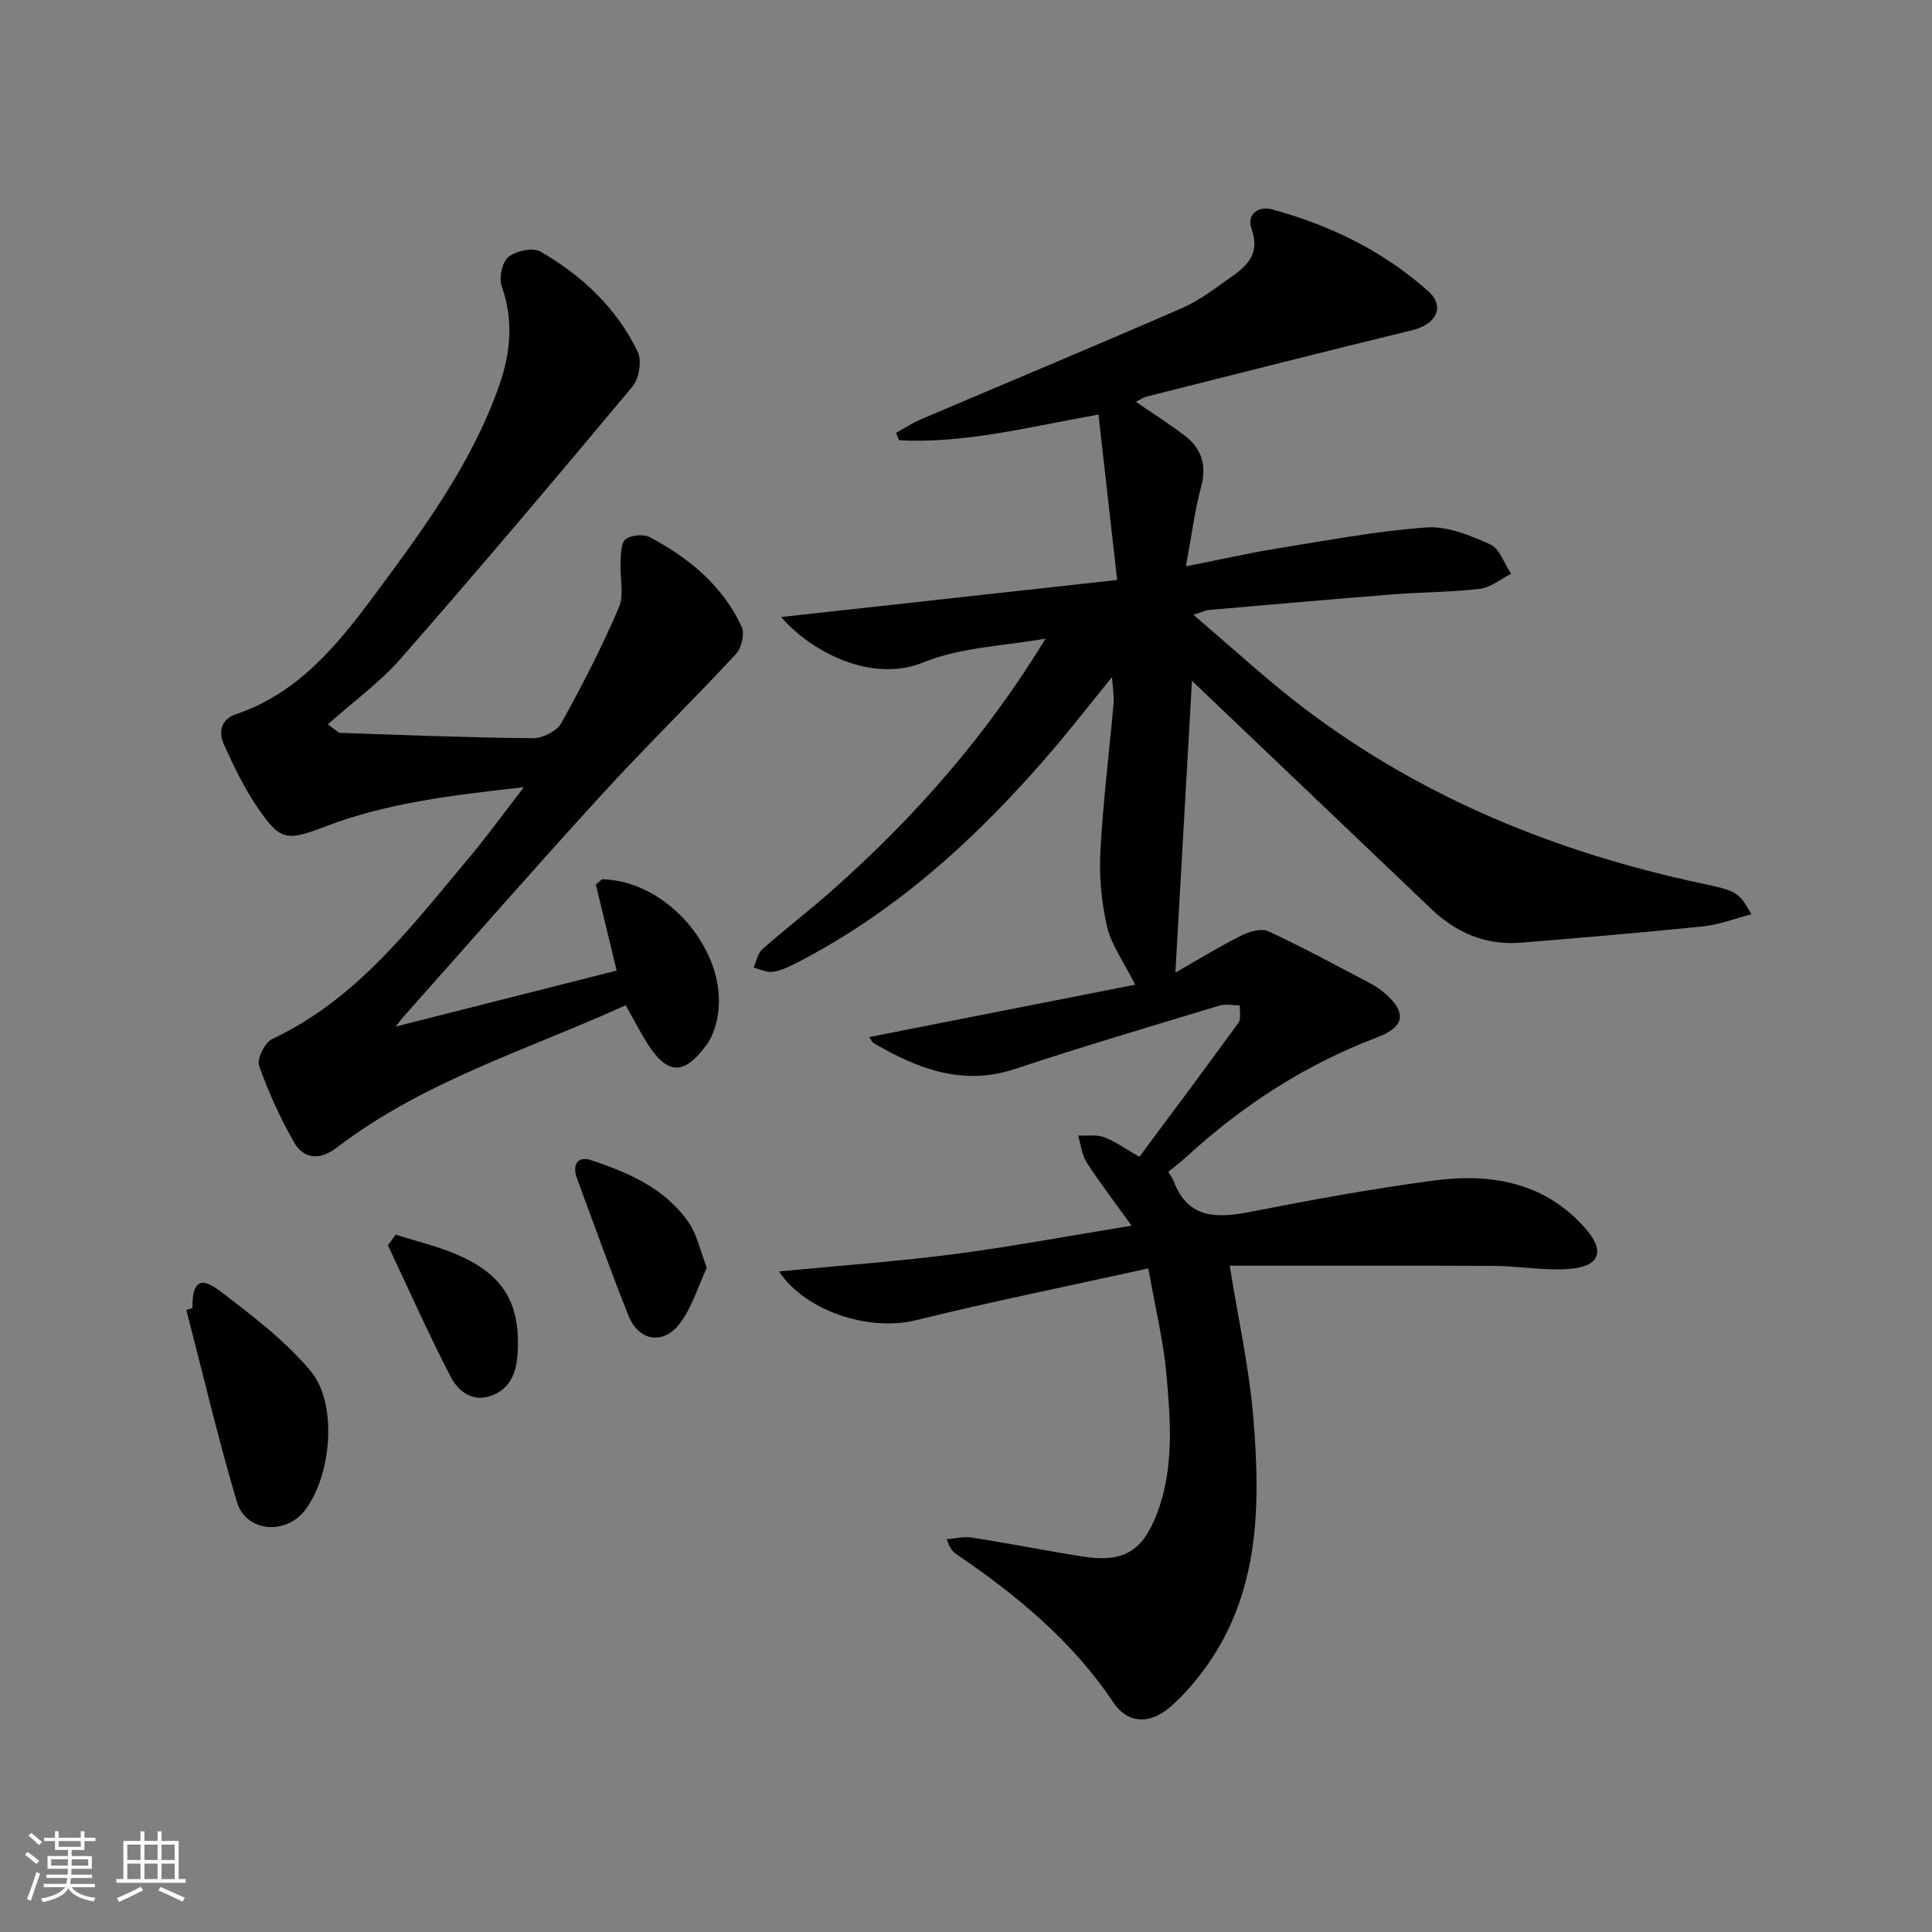 <svg enable-background="new 0 0 400 400" viewBox="0 0 400 400" xmlns="http://www.w3.org/2000/svg"><rect x="0" y="0" width="400" height="400" fill="#808080" stroke="none"/><path d="m5.17 384 .55-.58c.85.61 1.65 1.24 2.4 1.87l-.59.64c-.83-.73-1.62-1.38-2.36-1.93m1.22 9.53-.82-.34c.71-1.76 1.37-3.64 1.98-5.63.24.13.5.25.76.36-.6 1.67-1.24 3.54-1.92 5.61m-.5-13.5.57-.54c.56.44 1.31 1.06 2.26 1.87l-.65.64c-.67-.66-1.4-1.32-2.18-1.97m3.25.46h2.24v-1.36h.77v1.36h4.57v-1.36h.76v1.36h2.28v.69h-2.28v1.84h-2.64v1.26h4.18v2.64h-4.21c0 .45-.02.86-.05 1.21h4.32v.69h-4.38c-.04.34-.1.75-.19 1.22h5.15v.69h-4.82c.87 1.19 2.51 1.92 4.93 2.19-.17.31-.3.57-.37.76-2.77-.49-4.52-1.41-5.26-2.76-.56 1.26-2.3 2.23-5.24 2.9-.12-.24-.26-.48-.43-.72 2.73-.55 4.38-1.34 4.96-2.38h-4.38v-.69h4.65c.1-.38.17-.79.21-1.22h-4.32v-.69h4.4c.03-.34.05-.75.05-1.21h-4.2v-2.64h4.23v-1.26h-2.69v-1.84h-2.24zm1.46 4.46v1.29h3.45c.01-.4.02-.57.01-.53v-.32-.45h-3.46zm1.55-2.59h4.57v-1.19h-4.57zm6.11 2.59h-3.42v.77c-.01.19-.01.37-.02.53h3.44z" fill="#fafbfc"/><path d="m32.63 379.16h.82v1.98h3.54v7.89h1.46v.78h-14.37v-.78h1.46v-7.89h3.54v-1.98h.82v1.98h2.73zm-3.49 11.48.5.73c-1.61.82-3.28 1.63-5 2.42-.13-.27-.28-.55-.44-.82 1.75-.73 3.4-1.5 4.94-2.33m-2.78-5.55h2.73v-3.18h-2.73zm0 3.95h2.73v-3.2h-2.73zm3.54-3.95h2.73v-3.18h-2.73zm0 3.95h2.73v-3.2h-2.73zm7.89 4.68c-1.84-.92-3.51-1.7-5.02-2.32l.45-.73c1.89.8 3.57 1.55 5.04 2.23zm-1.62-11.81h-2.73v3.18h2.73zm-2.73 7.13h2.73v-3.2h-2.73z" fill="#fafbfc"/><g fill="#000001"><path d="m237.75 262.61c-16.77 3.7-32.53 6.89-48.13 10.73-9.66 2.37-22.8-1.8-28.34-10.1 12.09-1.17 24.12-2.02 36.06-3.56 11.84-1.53 23.58-3.75 36.95-5.92-3.52-4.89-6.57-8.86-9.28-13.05-1.03-1.59-1.23-3.72-1.81-5.6 1.79.07 3.72-.25 5.34.32 2.15.75 4.06 2.19 7.36 4.07 6.78-9.13 13.72-18.39 20.51-27.76.6-.83.21-2.38.28-3.59-1.43 0-2.95-.33-4.26.06-14.09 4.27-28.23 8.44-42.2 13.08-10.89 3.62-20.18.02-29.29-5.29-.49-.29-.74-.99-.96-1.29 18.26-3.59 36.42-7.17 55.04-10.84-2.46-4.92-4.95-8.28-5.82-12.03-1.16-5.02-1.65-10.36-1.38-15.51.54-10.27 1.83-20.49 2.74-30.74.13-1.42-.16-2.88-.34-5.39-4.58 5.63-8.41 10.56-12.47 15.3-15.05 17.59-31.89 33.05-52.65 43.77-1.61.83-3.32 1.67-5.07 1.94-1.26.19-2.66-.55-4-.88.58-1.28.83-2.94 1.79-3.79 4.74-4.19 9.77-8.04 14.5-12.23 17.01-15.06 31.91-31.98 44.16-52.1-8.48 1.53-17.5 1.75-25.31 4.93-10.73 4.37-23.24-2.19-29.45-9.39 23.07-2.54 45.68-5.03 69.57-7.67-1.32-11.72-2.57-22.77-3.86-34.25-14.68 2.62-27.79 6.04-41.31 5.32-.2-.52-.39-1.04-.59-1.55 1.71-.94 3.35-2.02 5.13-2.78 18.01-7.68 36.1-15.2 54.05-23.03 3.76-1.64 7.12-4.26 10.51-6.66 3.26-2.31 5.63-4.91 3.93-9.63-1.19-3.29 1.54-4.89 4.24-4.15 11.99 3.28 23.06 8.64 32.35 16.98 3.53 3.17 1.57 6.83-3.29 8.02-18.36 4.47-36.67 9.13-55 13.74-.74.19-1.41.66-2.29 1.09 3.55 2.44 6.91 4.57 10.07 6.97 3.49 2.66 4.67 6.05 3.47 10.55-1.35 5.07-2.01 10.31-3.17 16.55 6.96-1.37 12.86-2.71 18.81-3.68 10.3-1.66 20.61-3.61 30.99-4.37 4.33-.31 9.08 1.65 13.21 3.52 1.96.88 2.91 3.99 4.31 6.08-2.13 1.08-4.18 2.83-6.41 3.1-5.93.72-11.95.68-17.92 1.15-12.76 1-25.5 2.13-38.25 3.24-.62.05-1.22.37-3.2 1 8.12 6.88 15.25 13.52 22.98 19.38 24.54 18.6 52.39 29.87 82.35 36.26 7.13 1.52 7.58 1.71 10.22 6.36-3.51.91-6.72 2.17-10.03 2.51-12.56 1.29-25.14 2.34-37.72 3.37-7.23.59-13.36-2.03-18.55-6.99-16.72-15.94-33.44-31.88-49.54-47.23-1.07 18.87-2.22 39.23-3.43 60.42 4.28-2.44 8.82-5.23 13.55-7.63 1.68-.85 4.23-1.61 5.7-.93 7.23 3.35 14.23 7.17 21.29 10.88 1.02.54 1.99 1.23 2.86 1.99 4.52 3.91 4.1 6.93-1.51 9.05-14.84 5.6-27.87 14.04-39.53 24.71-1.22 1.12-2.55 2.12-3.83 3.18.57.94.87 1.3 1.03 1.72 3.01 8.17 9.13 7.9 16.21 6.51 12.54-2.46 25.14-4.76 37.8-6.44 11.83-1.57 23 .39 31.38 9.98 4.02 4.6 2.93 7.76-3.13 8.3-5.23.47-10.58-.57-15.87-.6-18.42-.09-36.85-.04-54.71-.04 1.72 10.75 4.05 21.12 4.91 31.61 1.5 18.39 1.33 36.73-10.58 52.51-1.99 2.64-4.24 5.18-6.75 7.33-4.23 3.63-8.78 3.29-11.65-1.01-8.49-12.73-20-22.19-32.46-30.68-.78-.53-1.44-1.23-2.04-3.13 1.73-.13 3.52-.61 5.18-.35 7.7 1.21 15.35 2.74 23.05 3.94 8.36 1.31 12.36-1.1 15.35-9.06 3.5-9.33 2.76-19.04 1.9-28.62-.6-6.89-2.28-13.66-3.75-21.98z"/><path d="m81.9 212.54c15.63-3.96 30.55-7.74 45.77-11.59-1.42-5.86-2.91-12.02-4.31-17.83.91-.71 1.16-1.08 1.4-1.08 14.48.4 27.24 16.86 23.4 30.21-.4 1.41-.98 2.85-1.83 4.02-4.69 6.45-8.18 6.34-12.39-.37-1.49-2.37-2.76-4.86-4.4-7.77-20.38 9.25-41.86 15.73-59.82 29.47-3.51 2.68-6.81 2.47-8.9-1.2-2.85-5.02-5.29-10.35-7.19-15.8-.49-1.4 1.22-4.78 2.74-5.49 17.58-8.26 28.8-23.32 40.78-37.57 3.7-4.4 7.07-9.08 11.32-14.57-14.8 1.68-28.27 3.23-41.07 8.13-8.21 3.14-9.42 3.03-14.37-4.35-2.66-3.96-4.75-8.35-6.71-12.72-1.13-2.52-.49-5.15 2.47-6.14 12.74-4.27 20.87-14.09 28.4-24.23 10.1-13.61 20.27-27.27 26.05-43.52 2.47-6.93 3.16-13.77.62-20.92-.61-1.72.11-4.98 1.42-6.03 1.58-1.26 5.07-2.01 6.64-1.1 8.59 5.01 15.81 11.7 20.13 20.81.88 1.85.24 5.52-1.13 7.16-15.78 18.91-31.68 37.71-47.9 56.24-4.35 4.97-9.84 8.94-15.16 13.68 1.85 1.29 2.2 1.74 2.56 1.75 13.3.45 26.61.99 39.92 1.11 2 .02 4.95-1.47 5.88-3.15 4.34-7.79 8.41-15.75 11.92-23.94 1.14-2.65.16-6.18.34-9.29.09-1.67.03-4.03 1.03-4.81 1.15-.9 3.77-1.11 5.1-.4 8.07 4.31 15.01 10.01 18.94 18.5.66 1.44-.01 4.39-1.15 5.63-9.15 9.85-18.78 19.25-27.85 29.17-13.81 15.11-27.29 30.53-40.9 45.83-.43.48-.82 1.01-1.75 2.16z"/><path d="m39.85 270.84c-.1-5.32 1.55-6.69 5.55-3.65 6.68 5.07 13.53 10.27 18.88 16.63 5.76 6.84 4.32 21.92-1.23 28.97-4.02 5.1-12.15 4.37-14-1.83-3.91-13.14-7.03-26.51-10.48-39.78.43-.12.86-.23 1.28-.34z"/><path d="m146.33 262.45c-1.73 3.75-2.97 7.94-5.38 11.29-3.44 4.81-8.69 4.05-10.85-1.38-3.74-9.38-7.13-18.91-10.64-28.38-1.03-2.79.07-4.73 2.93-3.78 7.77 2.58 15.34 5.86 20.19 12.9 1.72 2.48 2.34 5.7 3.75 9.35z"/><path d="m81.92 255.62c4.22 1.34 8.58 2.37 12.63 4.1 9.76 4.17 13.32 10.25 12.59 20.75-.27 3.87-1.6 7.23-5.62 8.56-3.93 1.3-6.75-1.16-8.24-4.04-4.61-8.91-8.69-18.09-12.97-27.17.53-.74 1.07-1.47 1.61-2.2z"/></g></svg>